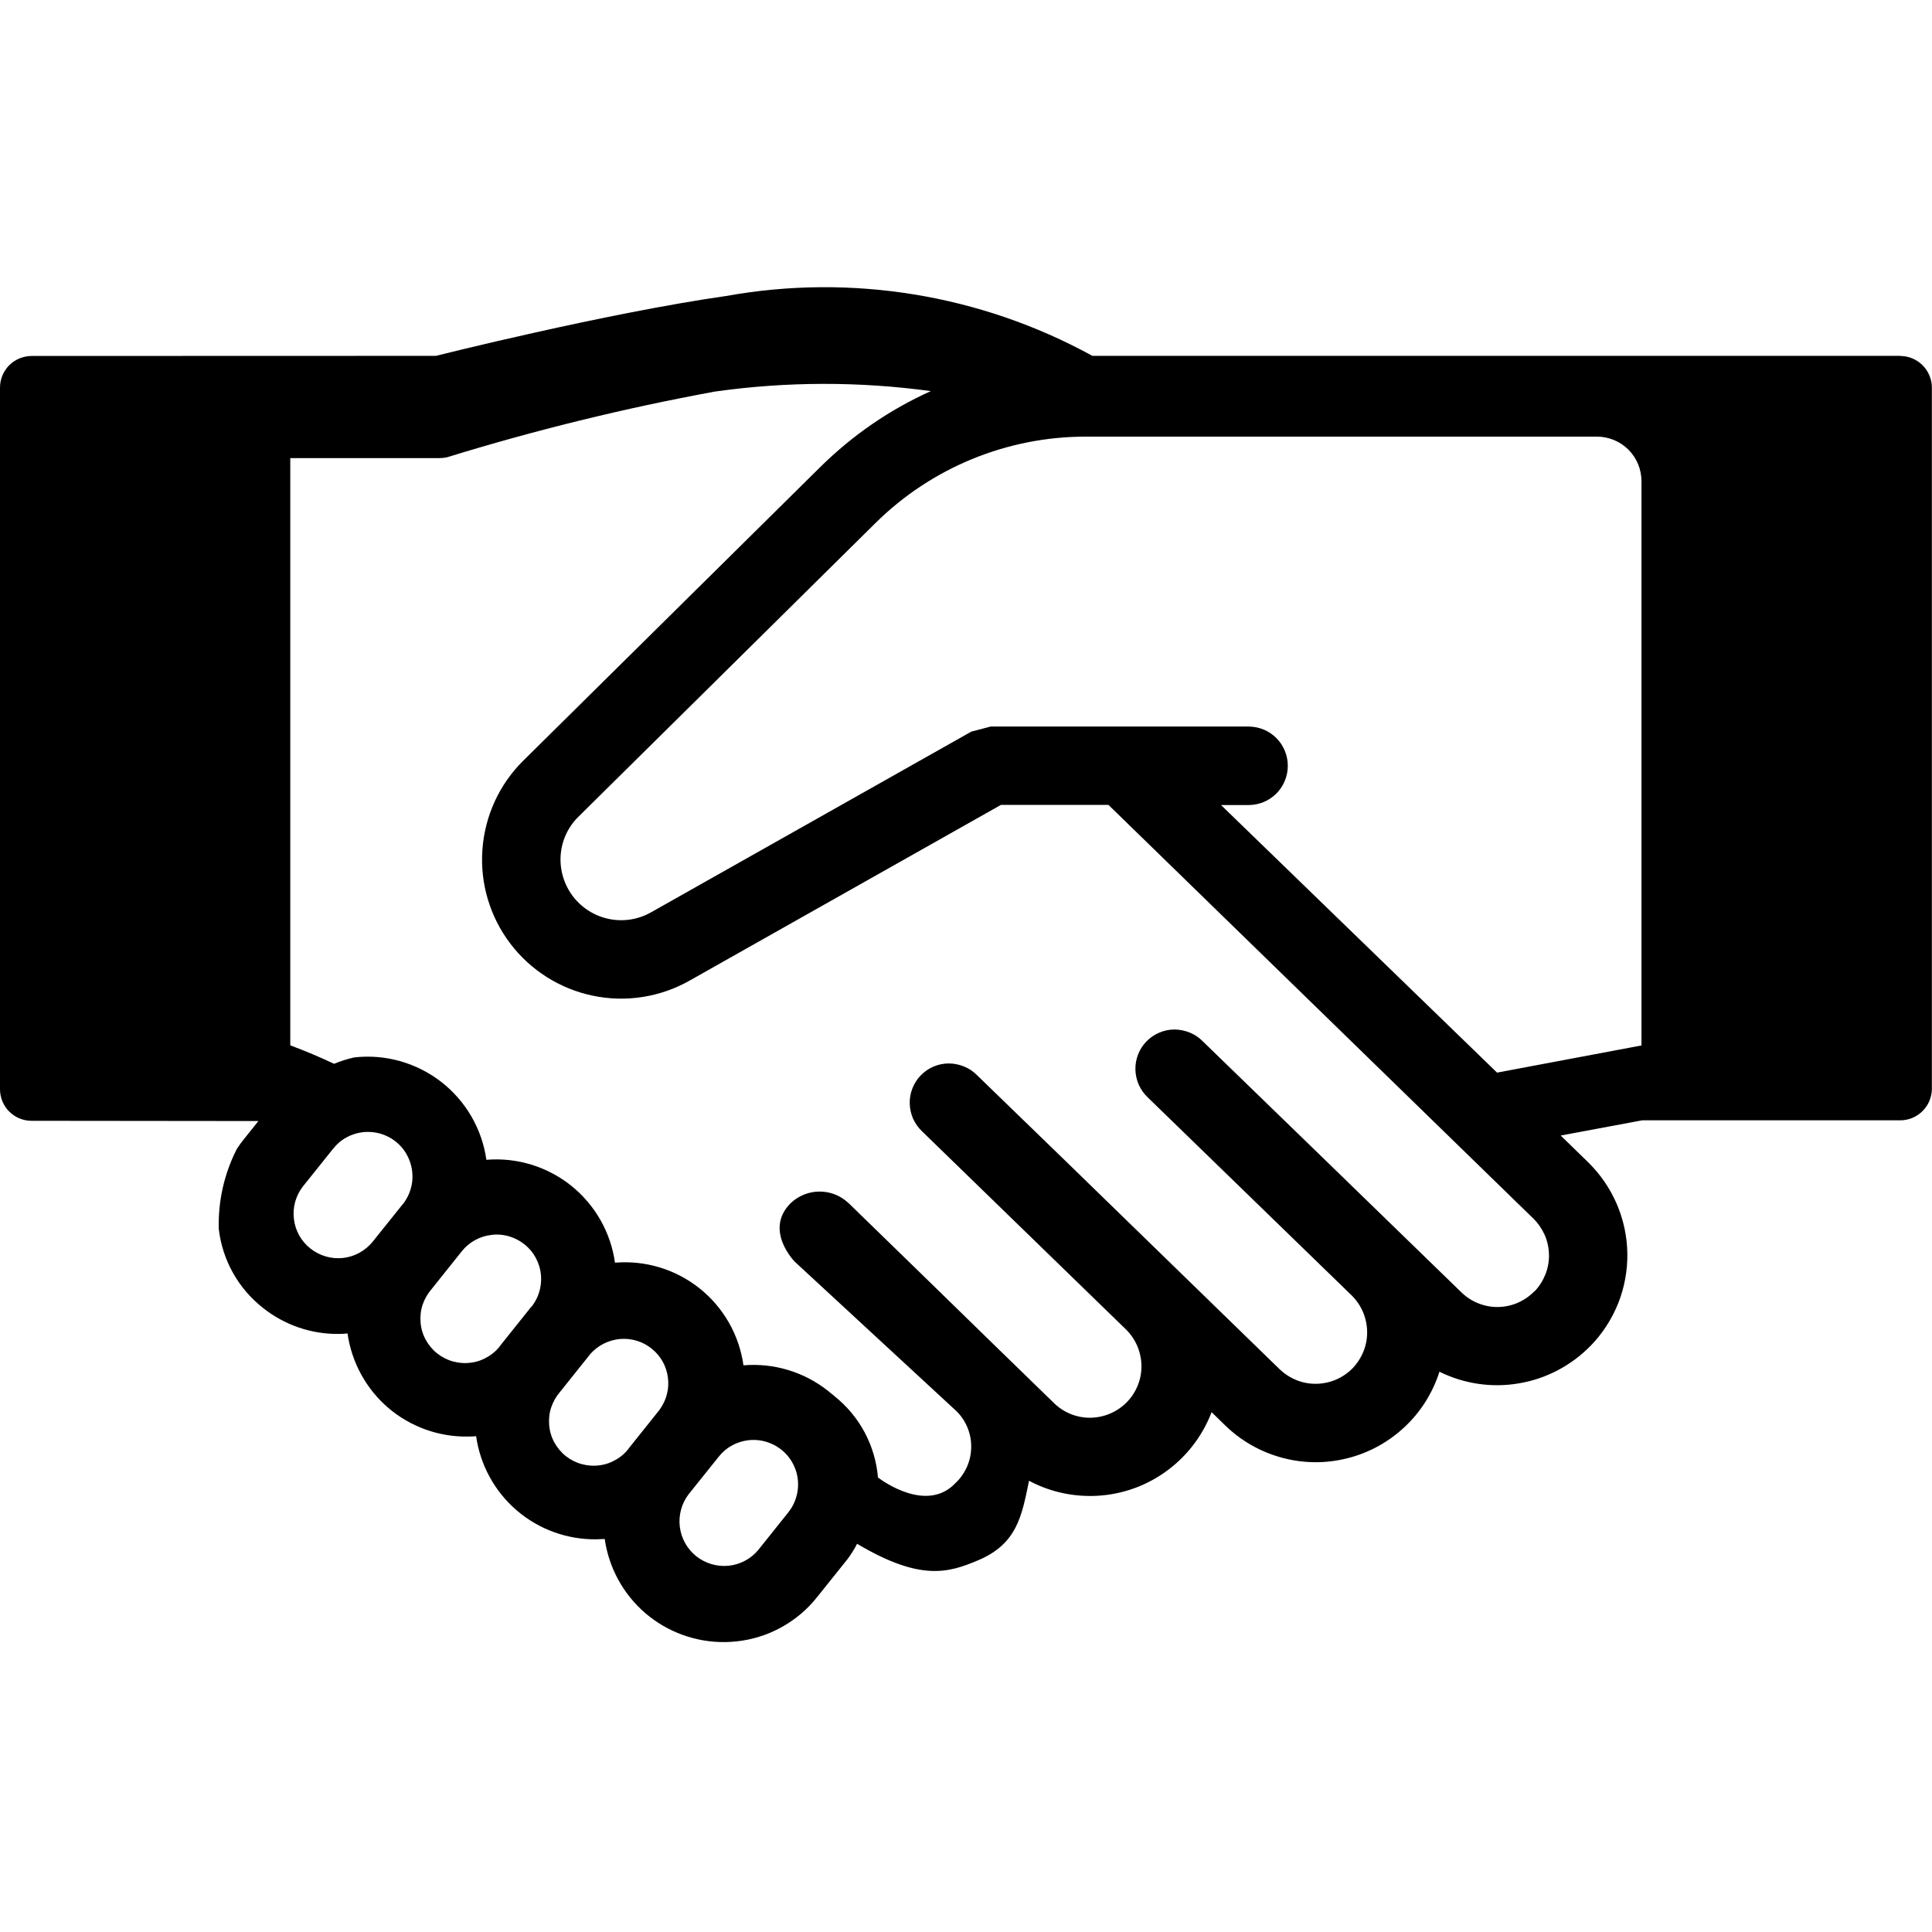 <svg id="icon-handshake" viewBox="0 0 16 16" xmlns="http://www.w3.org/2000/svg">
  <path d="M15.738 2.947h-6.69l-.007-.003c-.923-.505-1.991-.679-3.026-.493-1.006.144-2.405.496-2.405.496l-3.35.001c-.069.001-.135.028-.184.077C.027 3.075 0 3.141 0 3.21V9.02c0 .069.027.136.076.185.049.049.115.077.185.077L2.14 9.284l-.12.15c-.021.026-.04.052-.058.08-.105.205-.157.434-.15.665.03.257.161.491.364.651.18.144.405.221.635.217.022 0 .044-.002.067-.004.034.239.154.459.337.616.184.157.419.242.661.238.022-0.0.045-.001.067-.003.034.239.154.458.337.615.183.157.418.242.66.239l.068-.003c.034.239.154.458.337.615.184.157.418.242.66.239.032 0 .064-.003.097-.006.13-.014.256-.054.37-.117.114-.063.215-.148.296-.251l.25-.312c.03-.04.057-.083.08-.128.527.313.758.24 1.004.136.322-.137.36-.367.42-.658.155.083.329.126.505.126h.016c.216-.003.426-.071.602-.195.177-.124.312-.298.389-.499l.112.109c.131.128.293.22.47.268.177.048.363.05.541.005.178-.044.342-.134.475-.259.134-.125.233-.283.289-.458.204.101.435.135.66.096.225-.038.431-.147.591-.31.099-.101.176-.221.229-.352.052-.131.078-.272.076-.413-.002-.141-.032-.281-.088-.411-.056-.13-.137-.247-.238-.346l-.226-.22.675-.126h2.137c.069 0 .135-.027.184-.076.049-.048.077-.114.078-.183V3.21c0-.069-.028-.136-.077-.185-.049-.049-.116-.077-.185-.077v-.001zm-12.403 7.026l-.25.312c-.062.075-.15.123-.246.133-.096.01-.193-.018-.269-.079-.076-.06-.125-.148-.136-.244-.012-.096.015-.193.075-.27l.25-.312c.03-.038.067-.07.11-.093.042-.024.089-.038.137-.044.012-.001.024-.002.036-.002.07-.001.139.018.198.054.06.037.108.089.138.152.031.063.043.133.036.203-.008.07-.035.135-.078.19zm1.064.85l-.25.313c-.029.041-.066.075-.109.1-.043.026-.09.043-.14.049-.05.007-.1.003-.148-.01-.048-.013-.093-.036-.132-.067-.039-.031-.071-.07-.095-.114-.024-.044-.038-.092-.042-.142-.004-.05.001-.1.017-.147.016-.047.041-.091.074-.129l.25-.313c.03-.038.067-.069.11-.093.042-.023.089-.038.137-.043.012-.002.024-.003.036-.003.07-.001.139.018.199.055.06.037.108.089.138.152.031.063.043.133.035.203-.008.07-.035.136-.079.19v-.001zm1.065.85l-.25.313c-.029.041-.066.075-.109.1-.043.026-.09.043-.14.049-.05.007-.1.003-.148-.01-.048-.013-.093-.036-.132-.067-.039-.031-.071-.07-.095-.114-.024-.044-.038-.092-.042-.142-.004-.05.001-.1.017-.147.016-.047.041-.091.074-.129l.25-.313c.063-.071.15-.115.245-.124.094-.008.188.02.262.079.074.059.123.144.135.238.013.094-.011.189-.067.266zm1.065.851l-.25.313c-.062.074-.15.12-.246.13-.096.009-.191-.019-.267-.079-.075-.06-.124-.147-.136-.243-.012-.096.014-.192.072-.269l.25-.312c.03-.038.067-.07.11-.093.042-.024.089-.038.137-.044.012-.001.024-.002.036-.002.07-.001.139.018.199.055.06.037.108.089.138.152.031.063.043.133.035.203-.008.07-.035.136-.079.19v-.001zm6.178-1.83c-.079.081-.186.128-.299.13-.113.002-.222-.041-.304-.12l-1.079-1.048-.003-.003-1.063-1.031c-.03-.031-.067-.055-.107-.071-.04-.016-.083-.025-.126-.025-.043 0-.086.009-.126.026-.04.017-.076.042-.106.073-.03.031-.054.068-.069.108-.016.04-.023.083-.022.126.001.043.011.086.028.125.018.039.043.075.074.104l1.688 1.639c.04.039.072.086.094.137.022.051.034.107.035.163.001.056-.009.112-.03.164-.021.052-.051.099-.09.14-.039.04-.086.072-.137.094-.051.022-.107.034-.163.035-.056.001-.112-.009-.164-.03-.052-.021-.099-.051-.14-.09L8.912 9.7l-.01-.01-.812-.787c-.03-.031-.067-.055-.107-.071-.04-.016-.083-.025-.126-.025-.043 0-.086.009-.126.026-.04.017-.076.042-.106.073-.03.031-.054.068-.069.108-.016.04-.023.083-.022.126.001.043.011.086.028.125.018.039.043.075.074.104l1.688 1.64c.081.079.127.187.129.3.002.113-.042.222-.121.303-.079.081-.187.127-.3.129-.113.002-.222-.042-.303-.121l-.473-.46c-.01-.01-1.217-1.187-1.228-1.196l-.006-.005c-.065-.06-.15-.092-.238-.091-.088.001-.172.035-.236.096-.224.224.034.485.034.485l1.32 1.22c.044.038.079.085.103.137.024.052.038.11.038.168.001.058-.01.115-.033.169-.023.053-.056.101-.099.141-.233.244-.594-.013-.64-.048-.011-.131-.049-.259-.111-.375-.062-.116-.148-.218-.251-.3-.01-.009-.021-.018-.032-.026l-.018-.015c-.198-.158-.449-.234-.702-.213-.035-.251-.165-.479-.363-.637-.198-.158-.449-.234-.701-.213-.035-.251-.165-.479-.363-.638-.198-.158-.449-.235-.702-.214-.036-.256-.171-.488-.375-.646-.204-.158-.462-.231-.719-.202-.057.013-.113.03-.167.053-.119-.056-.24-.107-.363-.153v-4.863h1.232c.021 0.0.042-.002.063-.006.729-.225 1.47-.407 2.22-.545.594-.084 1.196-.085 1.79-.004-.341.153-.651.367-.917.63L4.332 6.301c-.198.196-.317.458-.337.736-.02.278.062.554.23.776.168.222.411.376.684.433.273.057.557.013.8-.124l2.58-1.456h.891l3.518 3.425c.04.039.072.086.095.137.022.051.034.107.035.163.001.056-.009.112-.03.164-.021.052-.051.1-.09.14zm.887-2.036l-1.196.225-2.286-2.216h.228c.086 0 .169-.034.23-.095.061-.061.095-.144.095-.23 0-.086-.034-.169-.095-.23-.061-.061-.144-.095-.23-.095H8.204l-.16.042-2.655 1.498c-.106.059-.229.078-.348.053-.119-.025-.224-.092-.297-.188-.073-.097-.109-.216-.101-.337.008-.121.06-.235.146-.32l2.462-2.434c.463-.458 1.089-.715 1.74-.715h4.234c.098 0 .192.039.261.108.069.069.108.163.108.261v4.674z" fill-rule="nonzero"/>
</svg>